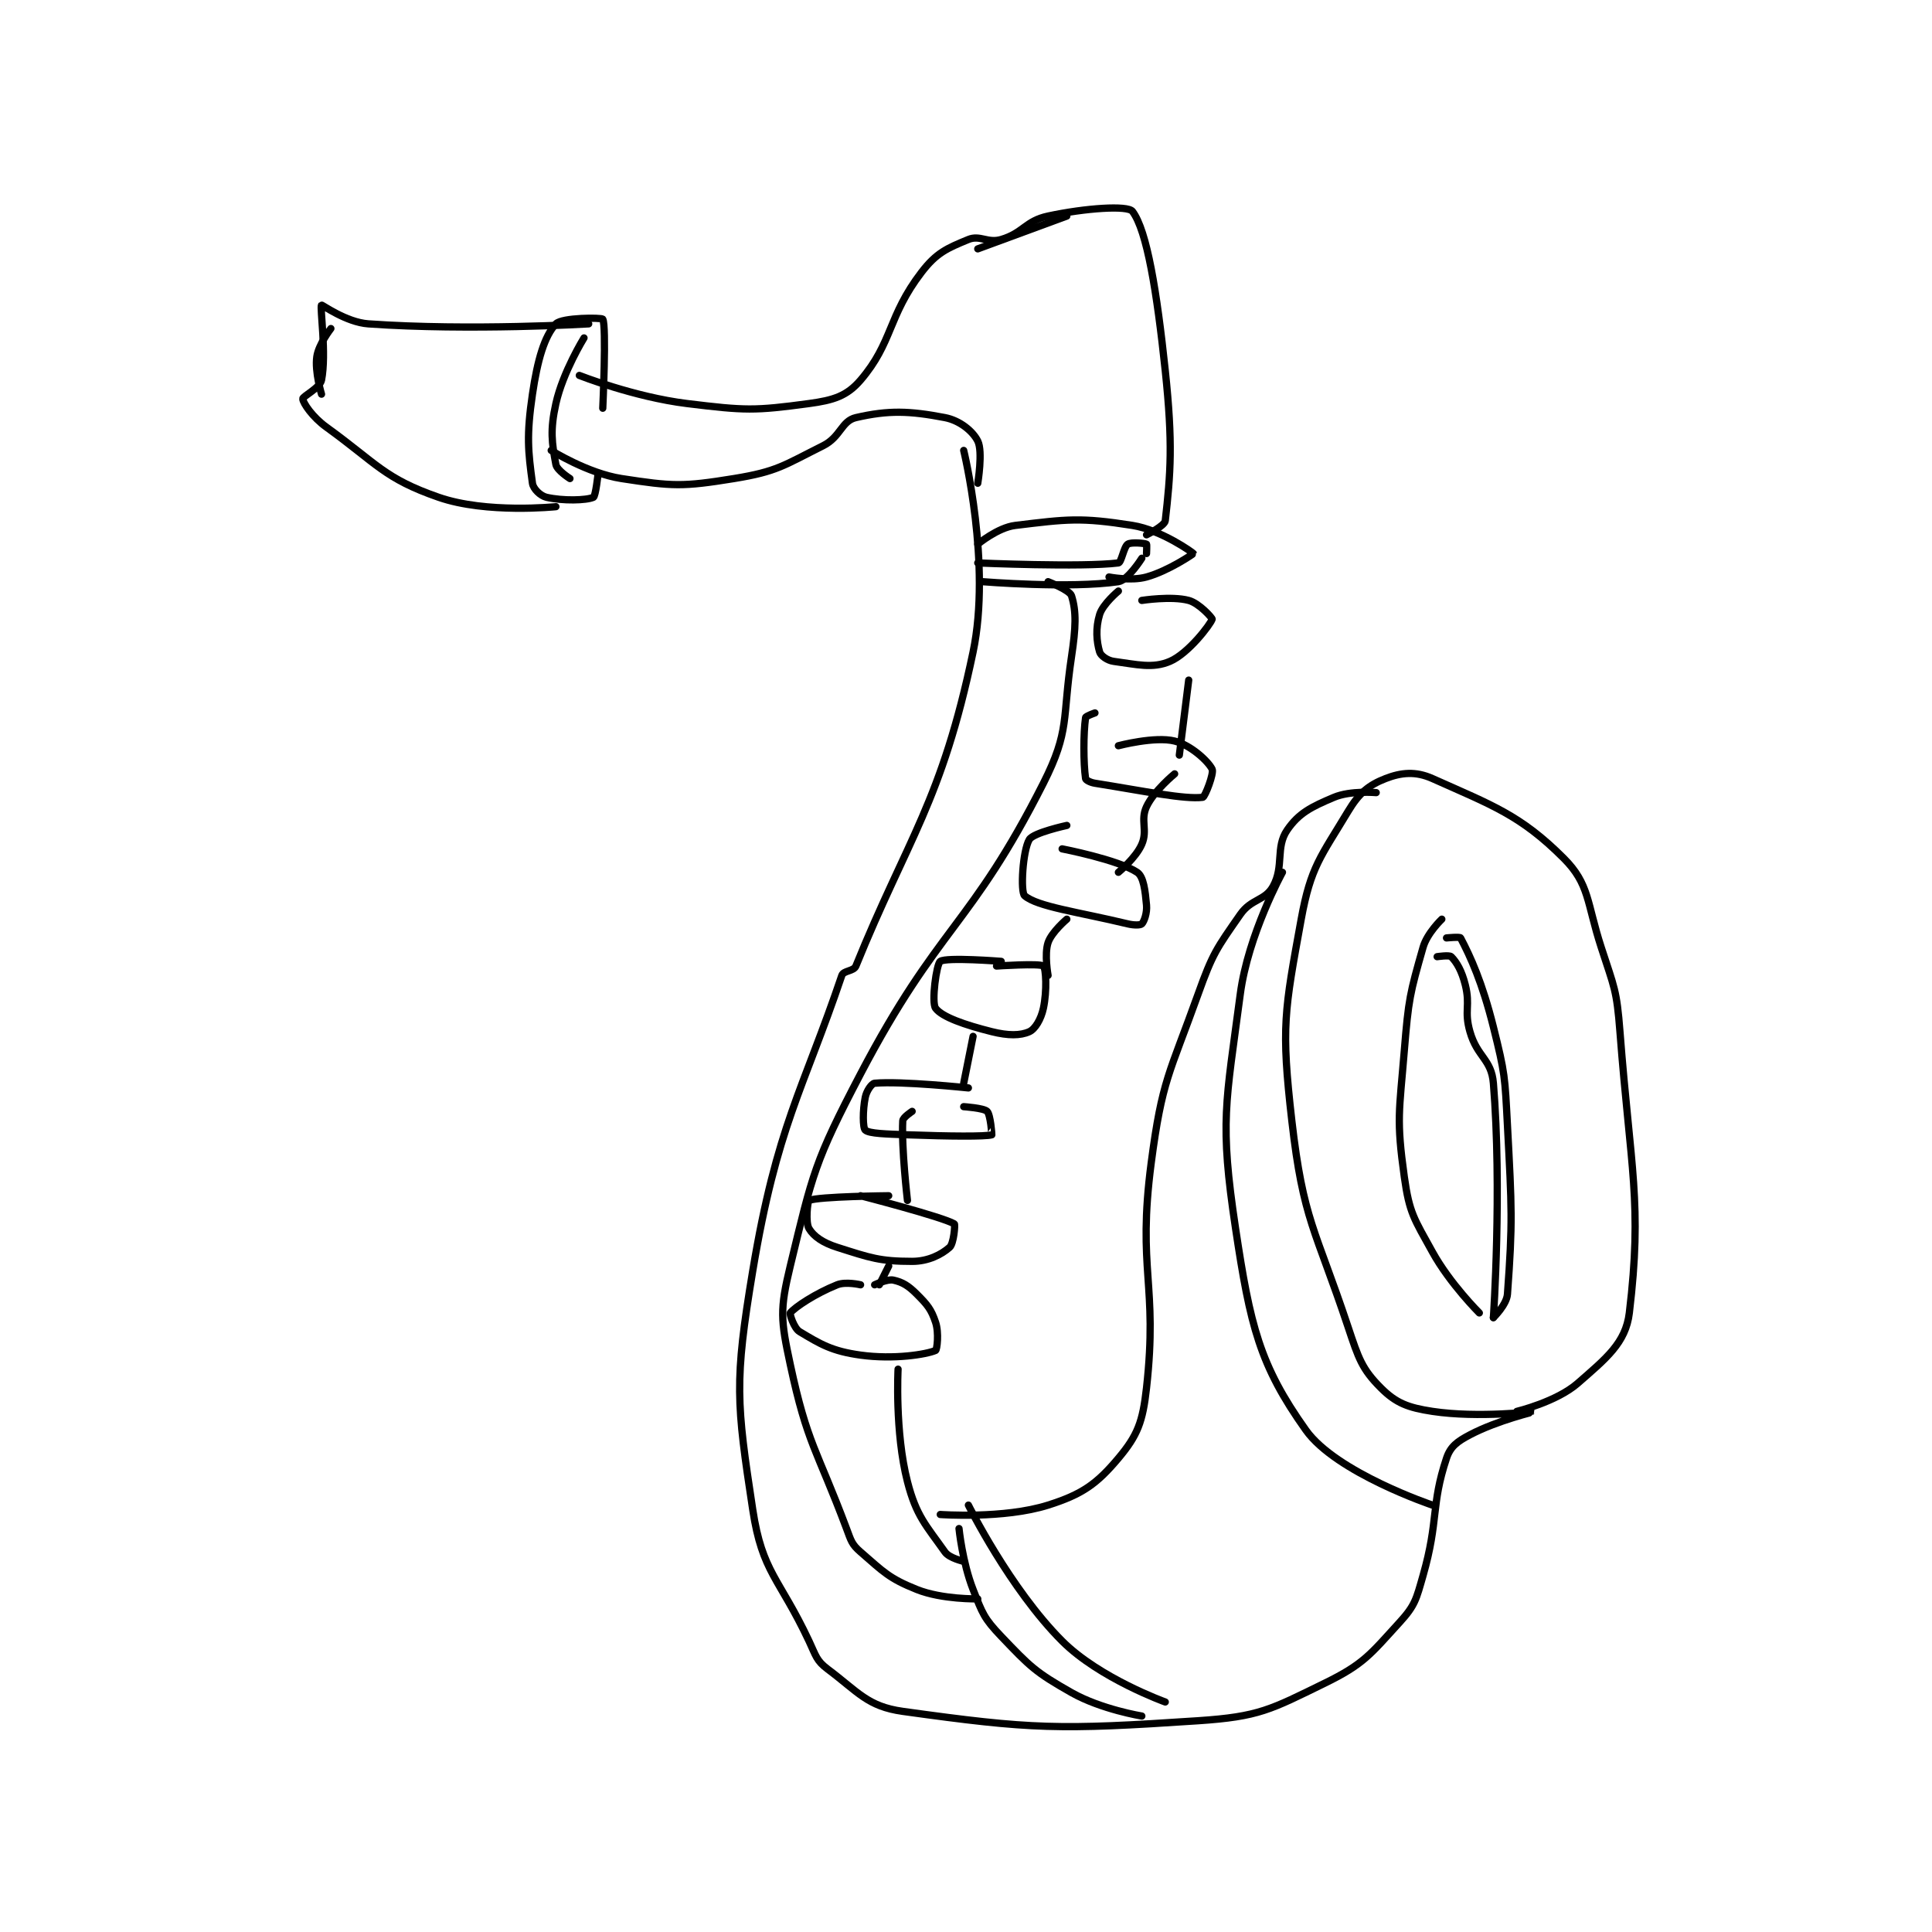 <?xml version="1.0" encoding="utf-8"?>
<!DOCTYPE svg PUBLIC "-//W3C//DTD SVG 1.1//EN" "http://www.w3.org/Graphics/SVG/1.1/DTD/svg11.dtd">
<svg viewBox="0 0 800 800" preserveAspectRatio="xMinYMin meet" xmlns="http://www.w3.org/2000/svg" version="1.1">
<g fill="none" stroke="black" stroke-linecap="round" stroke-linejoin="round" stroke-width="1.546">
<g transform="translate(125.367,87.52) scale(1.941) translate(-41.5,-72.833)">
<path id="0" d="M182.5 123.833 C182.5 123.833 188.429 148.04 184.5 166.833 C177.835 198.71 170.514 206.691 159.5 233.833 C159.041 234.965 156.859 234.772 156.5 235.833 C148.231 260.265 142.639 268.001 137.5 298.833 C133.539 322.599 134.014 326.883 137.5 349.833 C139.538 363.254 143.126 364.289 149.5 377.833 C150.993 381.006 151.067 382.009 153.5 383.833 C160.011 388.716 161.969 391.785 169.5 392.833 C197.12 396.679 202.772 396.815 232.5 394.833 C245.52 393.965 247.961 392.469 259.5 386.833 C267.844 382.759 269.224 380.707 275.5 373.833 C278.811 370.207 279.043 368.932 280.5 363.833 C283.869 352.043 282.144 348.903 285.5 338.833 C286.339 336.316 287.793 335.258 290.5 333.833 C296.4 330.728 304.503 328.835 304.5 328.833 C304.493 328.829 292.311 330.32 282.5 328.833 C277.257 328.039 274.725 327.059 271.5 323.833 C267.468 319.802 266.741 317.556 264.5 310.833 C257.485 289.787 254.951 288.154 252.5 266.833 C250.19 246.738 250.929 243.471 254.5 223.833 C256.543 212.594 258.702 210.496 264.5 200.833 C266.859 196.902 268.924 195.224 272.5 193.833 C275.835 192.536 278.917 192.23 282.5 193.833 C295.258 199.541 301.286 201.619 310.5 210.833 C316.029 216.362 315.382 220.221 318.5 229.833 C321.286 238.423 321.812 238.888 322.5 247.833 C324.761 277.223 327.32 284.337 324.5 307.833 C323.73 314.25 319.504 317.58 313.5 322.833 C308.958 326.807 300.5 328.833 300.5 328.833 "/>
<path id="1" d="M270.5 196.833 C270.5 196.833 265.026 196.349 261.5 197.833 C256.654 199.874 253.984 201.203 251.5 204.833 C248.978 208.519 250.89 212.531 248.5 216.833 C246.77 219.947 243.874 219.421 241.5 222.833 C236.421 230.135 235.638 231.079 232.5 239.833 C226.358 256.967 224.827 258.059 222.5 275.833 C219.497 298.763 223.974 301.567 221.5 323.833 C220.694 331.084 219.605 333.947 215.5 338.833 C210.871 344.344 207.771 346.537 200.5 348.833 C191.037 351.822 177.5 350.833 177.5 350.833 "/>
<path id="2" d="M183.5 348.833 C183.5 348.833 192.356 366.69 203.5 377.833 C211.46 385.793 225.5 390.833 225.5 390.833 "/>
<path id="3" d="M181.5 353.833 C181.5 353.833 182.211 360.984 184.5 366.833 C186.494 371.93 186.814 372.972 190.5 376.833 C196.668 383.295 197.75 384.442 205.5 388.833 C211.84 392.426 220.5 393.833 220.5 393.833 "/>
<path id="4" d="M185.5 368.833 C185.5 368.833 177.906 368.996 172.5 366.833 C166.545 364.451 165.398 363.079 160.5 358.833 C158.603 357.189 158.485 356.459 157.5 353.833 C151.149 336.897 149.143 335.837 145.5 318.833 C143.464 309.33 143.244 307.158 145.5 297.833 C150.294 278.017 150.674 275.576 160.5 256.833 C177.079 225.209 183.99 225.508 199.5 194.833 C205.2 183.56 203.502 181.153 205.5 167.833 C206.431 161.627 206.561 158.229 205.5 154.833 C205.128 153.642 200.5 151.833 200.5 151.833 "/>
<path id="5" d="M186.5 151.833 C186.5 151.833 205.16 153.354 215.5 151.833 C217.545 151.533 220.5 146.833 220.5 146.833 "/>
<path id="6" d="M185.5 147.833 C185.5 147.833 207.767 148.8 215.5 147.833 C216.144 147.753 216.654 144.397 217.5 143.833 C218.225 143.35 221.1 143.633 221.5 143.833 C221.6 143.883 221.5 145.833 221.5 145.833 "/>
<path id="7" d="M215.5 153.833 C215.5 153.833 212.194 156.577 211.5 158.833 C210.609 161.731 210.835 164.616 211.5 166.833 C211.741 167.637 213.153 168.654 214.5 168.833 C219.447 169.493 222.807 170.416 226.5 168.833 C230.457 167.138 235.173 160.897 235.5 159.833 C235.568 159.611 232.745 156.432 230.5 155.833 C226.799 154.846 220.5 155.833 220.5 155.833 "/>
<path id="8" d="M210.5 179.833 C210.5 179.833 208.547 180.504 208.5 180.833 C208.024 184.169 208.024 190.498 208.5 193.833 C208.547 194.163 209.504 194.674 210.5 194.833 C221.323 196.565 229.544 198.308 233.5 197.833 C233.975 197.776 235.933 192.7 235.5 191.833 C234.634 190.101 230.913 186.686 227.5 185.833 C223.279 184.778 215.5 186.833 215.5 186.833 "/>
<path id="9" d="M204.5 203.833 C204.5 203.833 197.377 205.372 196.5 206.833 C195.084 209.194 194.565 218.032 195.5 218.833 C198.233 221.176 206.805 222.267 217.5 224.833 C218.869 225.162 220.21 225.123 220.5 224.833 C220.982 224.351 221.653 222.521 221.5 220.833 C221.218 217.732 220.884 214.756 219.5 213.833 C215.486 211.157 203.5 208.833 203.5 208.833 "/>
<path id="10" d="M190.5 232.833 C190.5 232.833 178.801 231.904 177.5 232.833 C176.685 233.415 175.58 241.578 176.5 242.833 C177.871 244.702 182.735 246.392 188.5 247.833 C191.981 248.703 194.599 248.697 196.5 247.833 C197.753 247.264 199.001 245.16 199.5 242.833 C200.295 239.122 200.059 234.337 199.5 233.833 C198.809 233.212 189.5 233.833 189.5 233.833 "/>
<path id="11" d="M183.5 259.833 C183.5 259.833 169.146 258.32 163.5 258.833 C162.856 258.892 161.774 260.462 161.5 261.833 C160.935 264.657 160.964 268.357 161.5 268.833 C162.351 269.59 166.015 269.667 170.5 269.833 C179.433 270.164 187.162 270.227 188.5 269.833 C188.535 269.823 188.219 265.552 187.5 264.833 C186.781 264.114 182.5 263.833 182.5 263.833 "/>
<path id="12" d="M166.5 282.833 C166.5 282.833 151.586 282.974 149.5 283.833 C149.204 283.955 148.7 288.5 149.5 289.833 C150.513 291.522 152.457 292.865 155.5 293.833 C162.595 296.091 164.614 296.833 171.5 296.833 C174.943 296.833 177.761 295.379 179.5 293.833 C180.387 293.044 180.712 288.956 180.5 288.833 C177.87 287.311 160.5 282.833 160.5 282.833 "/>
<path id="13" d="M160.5 301.833 C160.5 301.833 157.359 301.09 155.5 301.833 C150.89 303.678 146.49 306.596 145.5 307.833 C145.33 308.045 146.278 311.1 147.5 311.833 C151.945 314.5 154.379 315.989 160.5 316.833 C167.592 317.812 174.554 316.685 176.5 315.833 C176.811 315.697 177.255 312.099 176.5 309.833 C175.577 307.064 174.765 306.099 172.5 303.833 C170.688 302.021 169.467 301.271 167.5 300.833 C166.189 300.542 163.5 301.833 163.5 301.833 "/>
<path id="14" d="M164.5 301.833 L166.5 297.833 "/>
<path id="15" d="M170.5 283.833 C170.5 283.833 169.192 272.685 169.5 266.833 C169.538 266.106 171.5 264.833 171.5 264.833 "/>
<path id="16" d="M182.5 258.833 L184.5 248.833 "/>
<path id="17" d="M200.5 235.833 C200.5 235.833 199.667 231.331 200.5 228.833 C201.253 226.574 204.5 223.833 204.5 223.833 "/>
<path id="18" d="M215.5 213.833 C215.5 213.833 219.25 210.75 220.5 207.833 C221.794 204.814 220.136 202.757 221.5 199.833 C223.079 196.449 227.5 192.833 227.5 192.833 "/>
<path id="19" d="M228.5 188.833 L230.5 172.833 "/>
<path id="20" d="M213.5 150.833 C213.5 150.833 218.168 151.759 221.5 150.833 C226.243 149.516 231.51 145.871 231.5 145.833 C231.457 145.677 224.692 140.811 218.5 139.833 C207.401 138.081 204.553 138.494 193.5 139.833 C189.749 140.288 185.5 143.833 185.5 143.833 "/>
<path id="21" d="M185.5 130.833 C185.5 130.833 186.625 124.084 185.5 121.833 C184.437 119.708 181.657 117.441 178.5 116.833 C170.966 115.385 166.479 115.223 159.5 116.833 C156.42 117.544 156.254 120.957 152.5 122.833 C144.054 127.056 142.714 128.333 133.5 129.833 C122.519 131.621 120.399 131.51 109.5 129.833 C102.269 128.721 94.5 123.833 94.5 123.833 "/>
<path id="22" d="M100.5 107.833 C100.5 107.833 112.183 112.448 123.5 113.833 C135.897 115.351 137.852 115.407 149.5 113.833 C154.731 113.126 157.586 112.233 160.5 108.833 C167.395 100.789 166.299 95.226 173.5 85.833 C176.704 81.655 178.943 80.71 183.5 78.833 C185.976 77.814 187.61 79.683 190.5 78.833 C195.236 77.44 195.633 74.876 200.5 73.833 C208.507 72.118 217.5 71.513 218.5 72.833 C221.611 76.94 223.715 90.006 225.5 106.833 C227.144 122.332 226.655 128.725 225.5 138.833 C225.375 139.925 221.5 141.833 221.5 141.833 "/>
<path id="23" d="M250.5 213.833 C250.5 213.833 243.173 227.115 241.5 239.833 C238.414 263.288 237.057 266.962 240.5 289.833 C243.626 310.598 245.628 318.965 255.5 332.833 C261.978 341.933 282.5 348.833 282.5 348.833 "/>
<path id="24" d="M284.5 223.833 C284.5 223.833 281.368 226.797 280.5 229.833 C277.689 239.671 277.391 240.922 276.5 251.833 C275.423 265.029 274.768 266.421 276.5 278.833 C277.58 286.574 278.593 287.752 282.5 294.833 C286.247 301.624 292.5 307.833 292.5 307.833 "/>
<path id="25" d="M285.5 227.833 C285.5 227.833 288.353 227.554 288.5 227.833 C290.616 231.854 293.113 237.284 295.5 246.833 C298.002 256.843 297.95 257.389 298.5 267.833 C299.435 285.604 299.63 288.39 298.5 303.833 C298.336 306.072 295.5 308.833 295.5 308.833 "/>
<path id="26" d="M283.5 231.833 C283.5 231.833 286.107 231.441 286.5 231.833 C287.678 233.012 288.757 234.862 289.5 237.833 C290.628 242.346 289.212 243.327 290.5 247.833 C292.056 253.278 295.076 253.663 295.5 258.833 C297.357 281.49 295.5 308.833 295.5 308.833 "/>
<path id="27" d="M168.5 319.833 C168.5 319.833 167.787 333.252 170.5 343.833 C172.387 351.193 174.492 353.156 178.5 358.833 C179.436 360.16 182.5 360.833 182.5 360.833 "/>
<path id="28" d="M105.5 114.833 C105.5 114.833 106.318 97.305 105.5 95.833 C105.304 95.481 96.785 95.463 95.5 96.833 C93.062 99.434 91.575 104.522 90.5 111.833 C89.202 120.661 89.573 124.038 90.5 130.833 C90.666 132.053 92.223 133.539 93.5 133.833 C96.959 134.631 102.018 134.507 103.5 133.833 C103.985 133.613 104.5 128.833 104.5 128.833 "/>
<path id="29" d="M102.5 96.833 C102.5 96.833 77.242 98.359 55.5 96.833 C50.744 96.5 45.605 92.707 45.5 92.833 C45.111 93.3 46.621 103.229 45.5 108.833 C45.164 110.515 41.447 112.303 41.5 112.833 C41.596 113.79 43.586 116.723 46.5 118.833 C57.371 126.705 58.891 129.806 70.5 133.833 C80.714 137.377 95.5 135.833 95.5 135.833 "/>
<path id="30" d="M185.5 80.833 L204.5 73.833 "/>
<path id="31" d="M47.5 97.833 C47.5 97.833 44.878 101.19 44.5 103.833 C44.038 107.064 45.5 111.833 45.5 111.833 "/>
<path id="32" d="M101.5 99.833 C101.5 99.833 96.995 107.106 95.5 113.833 C94.233 119.537 94.642 122.259 95.5 126.833 C95.735 128.087 98.5 129.833 98.5 129.833 "/>
</g>
</g>
</svg>
